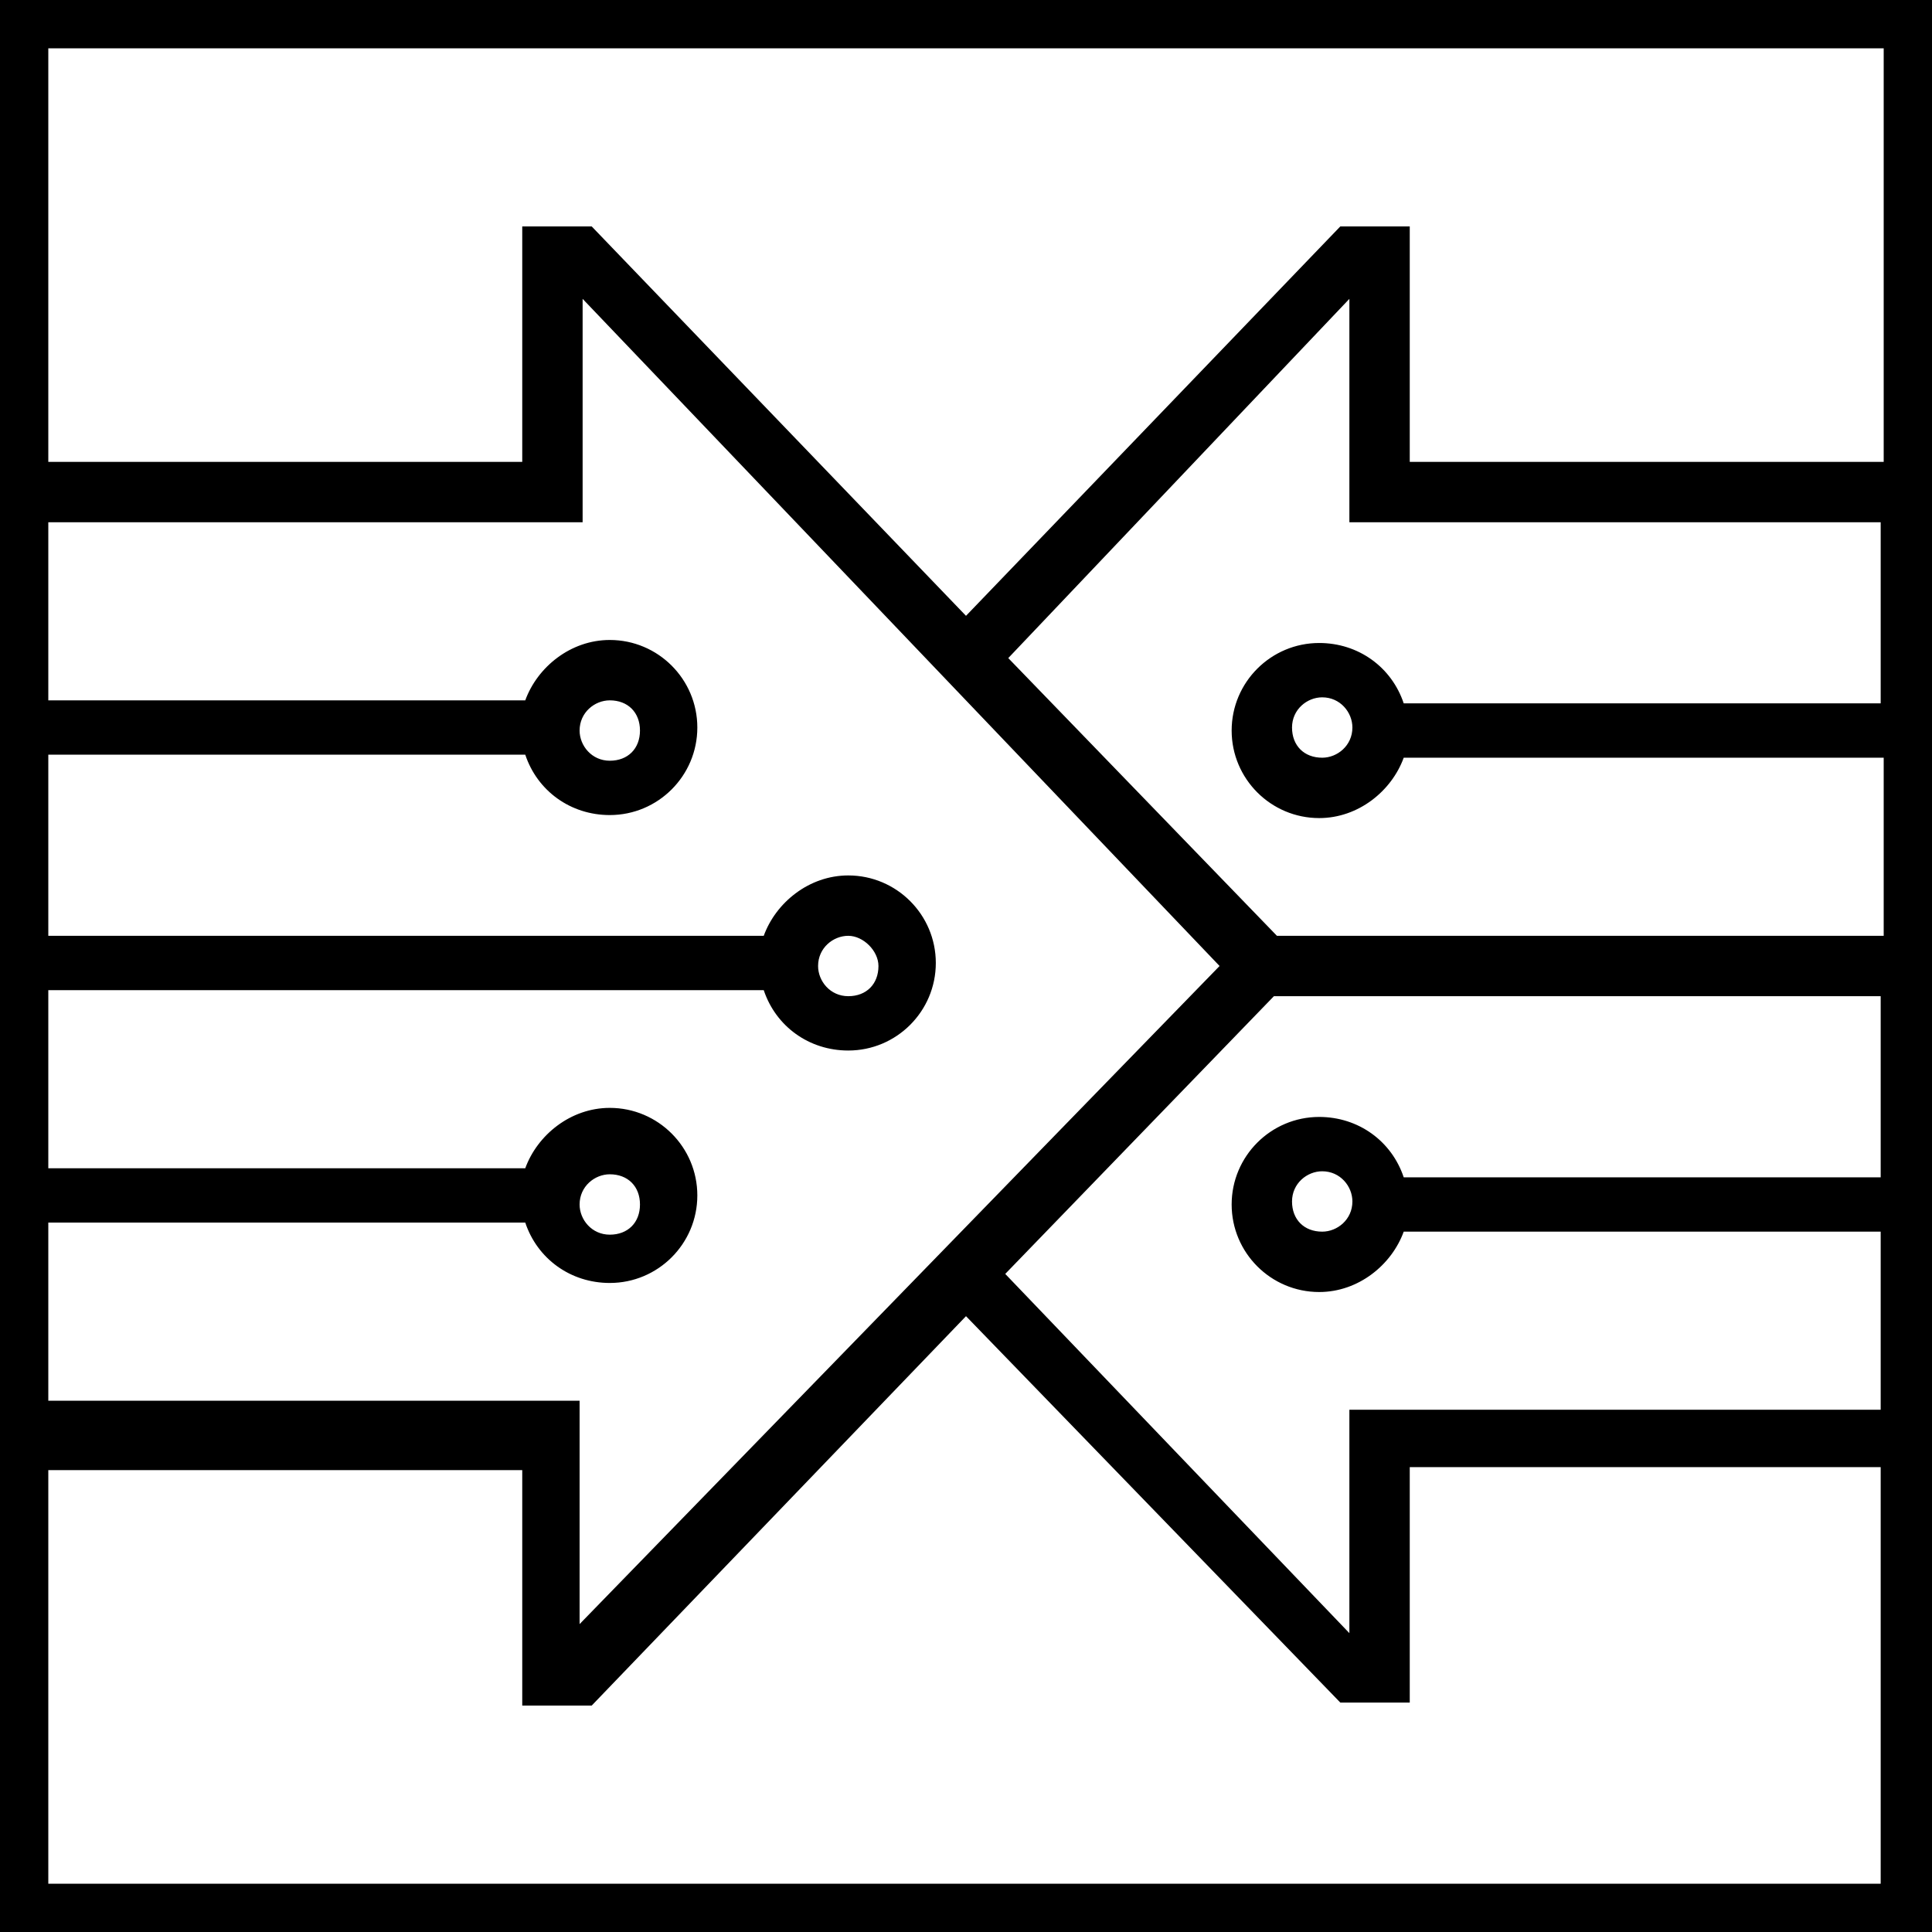 <?xml version="1.0" encoding="utf-8"?>
<!-- Generator: Adobe Illustrator 19.1.0, SVG Export Plug-In . SVG Version: 6.00 Build 0)  -->
<svg version="1.1" id="Layer_1" xmlns="http://www.w3.org/2000/svg" xmlns:xlink="http://www.w3.org/1999/xlink" x="0px" y="0px"
	 viewBox="0 0 64 64" style="enable-background:new 0 0 64 64;" xml:space="preserve">
<style type="text/css">
	.st0{fill:#010101;}
</style>
<path d="M0,0h64v64H0V0z M43.8,25.1c0.5,0,1-0.4,1-1c0-0.5-0.4-1-1-1c-0.5,0-1,0.4-1,1C42.8,24.7,43.2,25.1,43.8,25.1z M43.8,40.8
	c0.5,0,1-0.4,1-1c0-0.5-0.4-1-1-1c-0.5,0-1,0.4-1,1C42.8,40.4,43.2,40.8,43.8,40.8z M28.1,31c-0.5,0-1,0.4-1,1c0,0.5,0.4,1,1,1
	s1-0.4,1-1C29.1,31.5,28.6,31,28.1,31z M20.2,23.2c-0.5,0-1,0.4-1,1c0,0.5,0.4,1,1,1s1-0.4,1-1C21.2,23.6,20.8,23.2,20.2,23.2z
	 M20.2,38.9c-0.5,0-1,0.4-1,1c0,0.5,0.4,1,1,1s1-0.4,1-1C21.2,39.3,20.8,38.9,20.2,38.9z M1.6,17.3v5.9h15.8c0.4-1.1,1.5-2,2.8-2
	c1.6,0,2.9,1.3,2.9,2.9c0,1.6-1.3,2.9-2.9,2.9c-1.3,0-2.4-0.8-2.8-2H1.6V31h23.7c0.4-1.1,1.5-2,2.8-2c1.6,0,2.9,1.3,2.9,2.9
	c0,1.6-1.3,2.9-2.9,2.9c-1.3,0-2.4-0.8-2.8-2H1.6v5.9h15.8c0.4-1.1,1.5-2,2.8-2c1.6,0,2.9,1.3,2.9,2.9c0,1.6-1.3,2.9-2.9,2.9
	c-1.3,0-2.4-0.8-2.8-2H1.6v5.9h17.6v7.4L40.4,32L19.3,9.9v7.4H1.6z M62.4,17.3H44.7V9.9L33.4,21.8l8.9,9.2h20.1v-5.9H46.5
	c-0.4,1.1-1.5,2-2.8,2c-1.6,0-2.9-1.3-2.9-2.9c0-1.6,1.3-2.9,2.9-2.9c1.3,0,2.4,0.8,2.8,2h15.8V17.3z M32,20.4L44.4,7.5h2.3v7.8
	h15.7V1.6H1.6v13.7h15.7V7.5h2.3L32,20.4z M62.4,48.6H46.7v7.8h-2.3L32,43.6L19.6,56.5h-2.3v-7.8H1.6v13.7h60.7V48.6z M44.7,54.1
	v-7.4h17.6v-5.9H46.5c-0.4,1.1-1.5,2-2.8,2c-1.6,0-2.9-1.3-2.9-2.9c0-1.6,1.3-2.9,2.9-2.9c1.3,0,2.4,0.8,2.8,2h15.8V33H42.2
	l-8.9,9.2L44.7,54.1z"/>
</svg>
